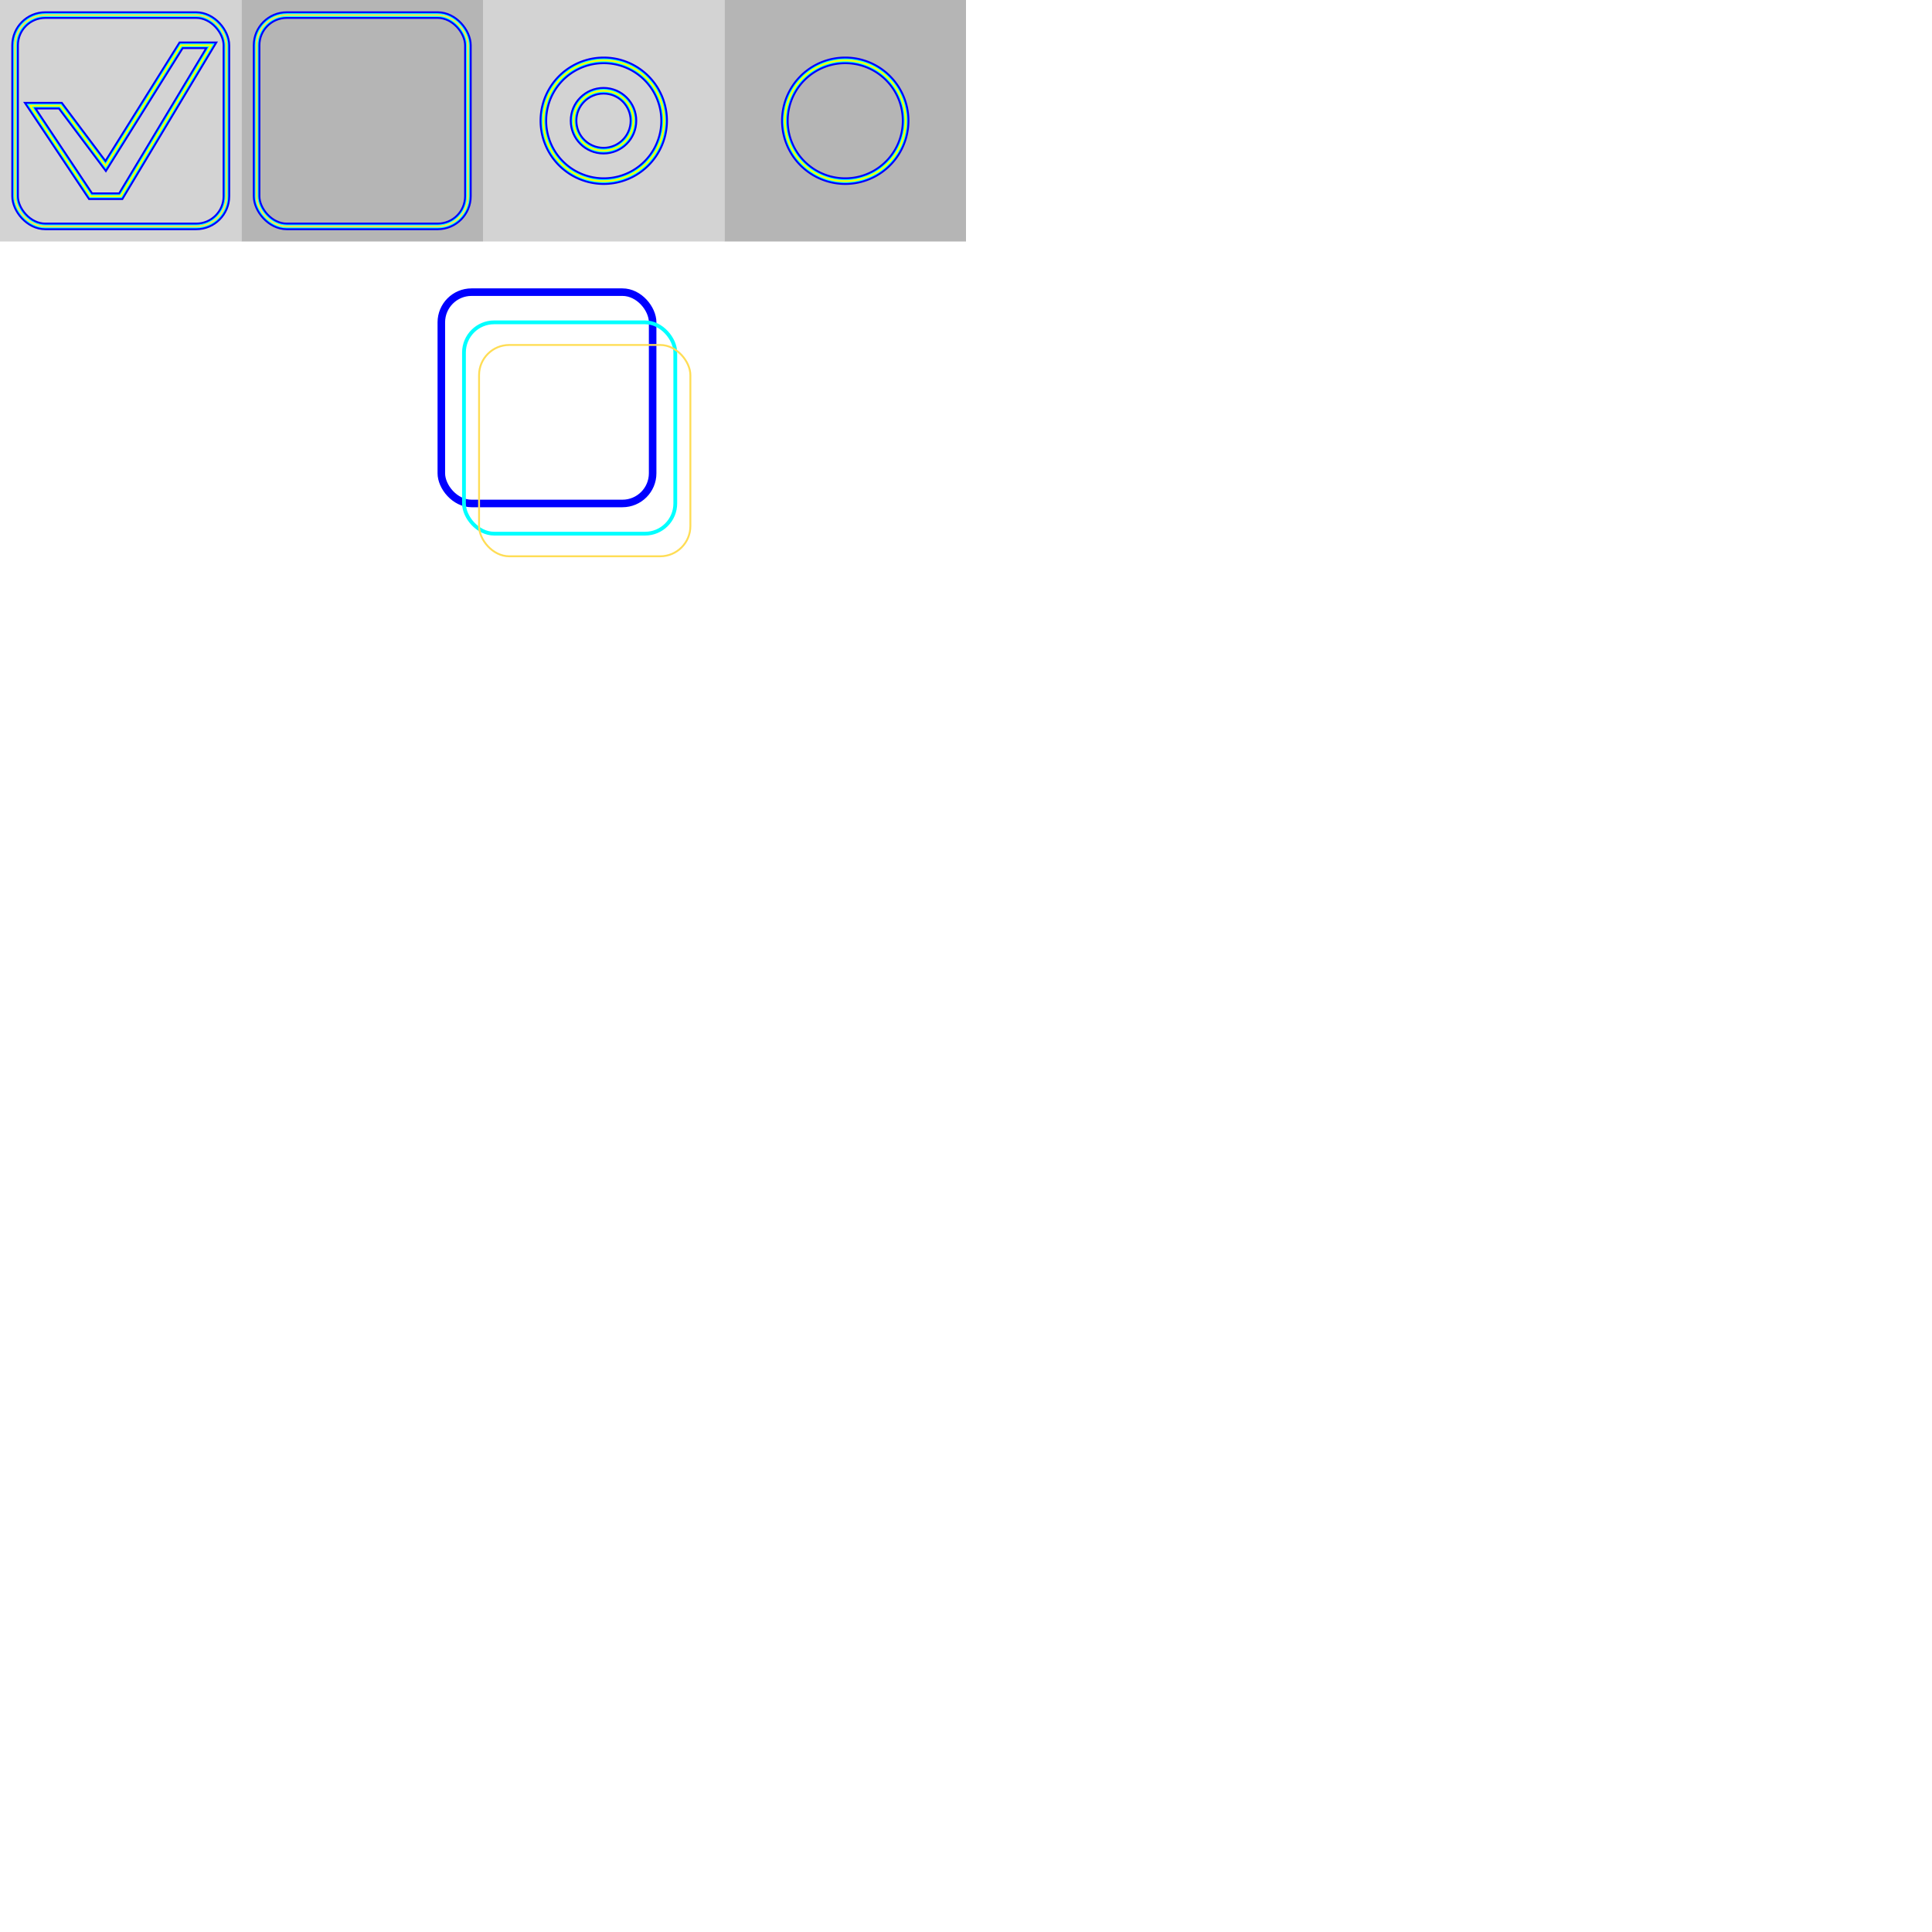 <?xml version="1.0" encoding="UTF-8" standalone="no"?>
<!-- Created with Inkscape (http://www.inkscape.org/) -->

<svg
   xmlns:dc="http://purl.org/dc/elements/1.1/"
   xmlns:cc="http://creativecommons.org/ns#"
   xmlns:rdf="http://www.w3.org/1999/02/22-rdf-syntax-ns#"
   xmlns:svg="http://www.w3.org/2000/svg"
   xmlns="http://www.w3.org/2000/svg"
   xmlns:sodipodi="http://sodipodi.sourceforge.net/DTD/sodipodi-0.dtd"
   xmlns:inkscape="http://www.inkscape.org/namespaces/inkscape"
   width="512"
   height="512"
   id="svg2"
   version="1.1"
   inkscape:version="0.48.4 r9939"
   sodipodi:docname="Gui2.svg">
  <defs
     id="defs4">
    <filter
       inkscape:collect="always"
       id="filter3768">
      <feGaussianBlur
         inkscape:collect="always"
         stdDeviation="0.84"
         id="feGaussianBlur3770" />
    </filter>
    <filter
       inkscape:collect="always"
       id="filter3786">
      <feGaussianBlur
         inkscape:collect="always"
         stdDeviation="0.28"
         id="feGaussianBlur3788" />
    </filter>
    <filter
       inkscape:collect="always"
       id="filter3813">
      <feGaussianBlur
         inkscape:collect="always"
         stdDeviation="0.22"
         id="feGaussianBlur3815" />
    </filter>
    <filter
       inkscape:collect="always"
       id="filter3825">
      <feGaussianBlur
         inkscape:collect="always"
         stdDeviation="0.66"
         id="feGaussianBlur3827" />
    </filter>
    <filter
       inkscape:collect="always"
       id="filter4400">
      <feGaussianBlur
         inkscape:collect="always"
         stdDeviation="0.84"
         id="feGaussianBlur4402" />
    </filter>
    <filter
       inkscape:collect="always"
       id="filter4406">
      <feGaussianBlur
         inkscape:collect="always"
         stdDeviation="0.28"
         id="feGaussianBlur4408" />
    </filter>
    <filter
       inkscape:collect="always"
       id="filter4414">
      <feGaussianBlur
         inkscape:collect="always"
         stdDeviation="0.48"
         id="feGaussianBlur4416" />
    </filter>
    <filter
       inkscape:collect="always"
       id="filter4420">
      <feGaussianBlur
         inkscape:collect="always"
         stdDeviation="0.16"
         id="feGaussianBlur4422" />
    </filter>
  </defs>
  <sodipodi:namedview
     id="base"
     pagecolor="#ffffff"
     bordercolor="#666666"
     borderopacity="1.0"
     inkscape:pageopacity="0.0"
     inkscape:pageshadow="2"
     inkscape:zoom="3.1724025"
     inkscape:cx="112.19478"
     inkscape:cy="473.7113"
     inkscape:document-units="px"
     inkscape:current-layer="layer3"
     showgrid="true"
     inkscape:window-width="1317"
     inkscape:window-height="922"
     inkscape:window-x="175"
     inkscape:window-y="15"
     inkscape:window-maximized="0">
    <inkscape:grid
       type="xygrid"
       id="grid2985"
       empspacing="4"
       visible="true"
       enabled="true"
       snapvisiblegridlinesonly="true" />
  </sodipodi:namedview>
  <g
     inkscape:label="Selection"
     inkscape:groupmode="layer"
     id="layer1"
     transform="translate(0,-540.362)"
     style="opacity:0.579;display:inline"
     sodipodi:insensitive="true">
    <rect
       style="fill:#b3b3b3;fill-opacity:1;stroke:none"
       id="rect3755"
       width="64"
       height="64"
       x="0"
       y="540.362"
       inkscape:export-filename="I:\MonkeyModules\fantomEngine2\Examples\Gui\images\chkBoxOn.png"
       inkscape:export-xdpi="90"
       inkscape:export-ydpi="90" />
    <rect
       y="540.362"
       x="64"
       height="64"
       width="64"
       id="rect3829"
       style="fill:#808080;fill-opacity:1;stroke:none"
       inkscape:export-filename="I:\MonkeyModules\fantomEngine2\Examples\Gui\images\chkBoxOff.png"
       inkscape:export-xdpi="90"
       inkscape:export-ydpi="90" />
    <rect
       inkscape:export-ydpi="90"
       inkscape:export-xdpi="90"
       inkscape:export-filename="I:\MonkeyModules\fantomEngine2\Examples\Gui\images\chkBoxOn.png"
       y="540.362"
       x="128"
       height="64"
       width="64"
       id="rect4383"
       style="fill:#b3b3b3;fill-opacity:1;stroke:none" />
    <rect
       inkscape:export-ydpi="90"
       inkscape:export-xdpi="90"
       inkscape:export-filename="I:\MonkeyModules\fantomEngine2\Examples\Gui\images\chkBoxOff.png"
       style="fill:#808080;fill-opacity:1;stroke:none"
       id="rect4385"
       width="64"
       height="64"
       x="192"
       y="540.362" />
  </g>
  <g
     inkscape:groupmode="layer"
     id="layer2"
     inkscape:label="Ebene"
     style="display:inline">
    <g
       id="g3831">
      <rect
         ry="8"
         y="4"
         x="4"
         height="56"
         width="56"
         id="rect3758"
         style="fill:none;stroke:#0000ff;stroke-width:2;stroke-miterlimit:4;stroke-dasharray:none;filter:url(#filter3768)" />
      <rect
         style="fill:none;stroke:#00ffff;stroke-width:1;stroke-miterlimit:4;stroke-dasharray:none;filter:url(#filter3786)"
         id="rect3772"
         width="56"
         height="56"
         x="4"
         y="4"
         ry="8" />
      <rect
         ry="8"
         y="4"
         x="4"
         height="56"
         width="56"
         id="rect3790"
         style="fill:none;stroke:#ffdd55;stroke-width:0.5;stroke-miterlimit:4;stroke-dasharray:none" />
    </g>
    <g
       id="g3836"
       transform="translate(64,0)">
      <rect
         style="fill:none;stroke:#0000ff;stroke-width:2;stroke-miterlimit:4;stroke-dasharray:none;filter:url(#filter3768)"
         id="rect3838"
         width="56"
         height="56"
         x="4"
         y="4"
         ry="8" />
      <rect
         ry="8"
         y="4"
         x="4"
         height="56"
         width="56"
         id="rect3840"
         style="fill:none;stroke:#00ffff;stroke-width:1;stroke-miterlimit:4;stroke-dasharray:none;filter:url(#filter3786)" />
      <rect
         style="fill:none;stroke:#ffdd55;stroke-width:0.5;stroke-miterlimit:4;stroke-dasharray:none"
         id="rect3842"
         width="56"
         height="56"
         x="4"
         y="4"
         ry="8" />
    </g>
    <rect
       style="fill:none;stroke:#0000ff;stroke-width:2;stroke-miterlimit:4;stroke-dasharray:none;filter:url(#filter3768)"
       id="rect4389"
       width="56"
       height="56"
       x="116.957"
       y="77.424"
       ry="8" />
    <rect
       ry="8"
       y="85.424"
       x="122.957"
       height="56"
       width="56"
       id="rect4391"
       style="fill:none;stroke:#00ffff;stroke-width:1;stroke-miterlimit:4;stroke-dasharray:none;filter:url(#filter3786)" />
    <rect
       style="fill:none;stroke:#ffdd55;stroke-width:0.5;stroke-miterlimit:4;stroke-dasharray:none"
       id="rect4393"
       width="56"
       height="56"
       x="126.957"
       y="91.424"
       ry="8" />
    <g
       id="g4426">
      <path
         d="m 176,32 a 16,16 0 1 1 -32,0 16,16 0 1 1 32,0 z"
         sodipodi:ry="16"
         sodipodi:rx="16"
         sodipodi:cy="32"
         sodipodi:cx="160"
         id="path4412"
         style="fill:none;stroke:#0000ff;stroke-width:2;stroke-linecap:round;stroke-linejoin:round;stroke-miterlimit:4;stroke-opacity:1;stroke-dasharray:none;filter:url(#filter4414)"
         sodipodi:type="arc" />
      <path
         sodipodi:type="arc"
         style="fill:none;stroke:#00ffff;stroke-width:1;stroke-linecap:round;stroke-linejoin:round;stroke-miterlimit:4;stroke-opacity:1;stroke-dasharray:none;filter:url(#filter4420)"
         id="path4418"
         sodipodi:cx="160"
         sodipodi:cy="32"
         sodipodi:rx="16"
         sodipodi:ry="16"
         d="m 176,32 a 16,16 0 1 1 -32,0 16,16 0 1 1 32,0 z" />
      <path
         d="m 176,32 a 16,16 0 1 1 -32,0 16,16 0 1 1 32,0 z"
         sodipodi:ry="16"
         sodipodi:rx="16"
         sodipodi:cy="32"
         sodipodi:cx="160"
         id="path4424"
         style="fill:none;stroke:#ffff00;stroke-width:0.5;stroke-linecap:round;stroke-linejoin:round;stroke-miterlimit:4;stroke-opacity:1;stroke-dasharray:none"
         sodipodi:type="arc" />
    </g>
    <g
       id="g4431"
       transform="translate(64,0)">
      <path
         sodipodi:type="arc"
         style="fill:none;stroke:#0000ff;stroke-width:2;stroke-linecap:round;stroke-linejoin:round;stroke-miterlimit:4;stroke-opacity:1;stroke-dasharray:none;filter:url(#filter4414)"
         id="path4433"
         sodipodi:cx="160"
         sodipodi:cy="32"
         sodipodi:rx="16"
         sodipodi:ry="16"
         d="m 176,32 a 16,16 0 1 1 -32,0 16,16 0 1 1 32,0 z" />
      <path
         d="m 176,32 a 16,16 0 1 1 -32,0 16,16 0 1 1 32,0 z"
         sodipodi:ry="16"
         sodipodi:rx="16"
         sodipodi:cy="32"
         sodipodi:cx="160"
         id="path4435"
         style="fill:none;stroke:#00ffff;stroke-width:1;stroke-linecap:round;stroke-linejoin:round;stroke-miterlimit:4;stroke-opacity:1;stroke-dasharray:none;filter:url(#filter4420)"
         sodipodi:type="arc" />
      <path
         sodipodi:type="arc"
         style="fill:none;stroke:#ffff00;stroke-width:0.5;stroke-linecap:round;stroke-linejoin:round;stroke-miterlimit:4;stroke-opacity:1;stroke-dasharray:none"
         id="path4437"
         sodipodi:cx="160"
         sodipodi:cy="32"
         sodipodi:rx="16"
         sodipodi:ry="16"
         d="m 176,32 a 16,16 0 1 1 -32,0 16,16 0 1 1 32,0 z" />
    </g>
  </g>
  <g
     inkscape:groupmode="layer"
     id="layer3"
     inkscape:label="Ebene#1"
     style="display:inline">
    <path
       style="fill:none;stroke:#0000ff;stroke-width:2;stroke-linecap:butt;stroke-linejoin:miter;stroke-miterlimit:4;stroke-opacity:1;stroke-dasharray:none;filter:url(#filter3825)"
       d="M 8,28 24,52 32,52 56,12 48,12 28,44 16,28 z"
       id="path3793"
       inkscape:connector-curvature="0"
       sodipodi:nodetypes="cccccccc" />
    <path
       sodipodi:nodetypes="cccccccc"
       inkscape:connector-curvature="0"
       id="path3807"
       d="M 8,28 24,52 32,52 56,12 48,12 28,44 16,28 z"
       style="fill:none;stroke:#00ffff;stroke-width:1px;stroke-linecap:butt;stroke-linejoin:miter;stroke-opacity:1;filter:url(#filter3813)" />
    <path
       style="fill:none;stroke:#ffff00;stroke-width:0.5;stroke-linecap:butt;stroke-linejoin:miter;stroke-miterlimit:4;stroke-opacity:1;stroke-dasharray:none"
       d="M 8,28 24,52 32,52 56,12 48,12 28,44 16,28 z"
       id="path3819"
       inkscape:connector-curvature="0"
       sodipodi:nodetypes="cccccccc" />
    <g
       style="display:inline;fill:none"
       id="g4439"
       transform="matrix(0.496,0,0,0.496,80.576,16.115)">
      <path
         sodipodi:type="arc"
         style="fill:none;stroke:#0000ff;stroke-width:4.029;stroke-linecap:round;stroke-linejoin:round;stroke-miterlimit:4;stroke-opacity:1;stroke-dasharray:none;filter:url(#filter4414)"
         id="path4441"
         sodipodi:cx="160"
         sodipodi:cy="32"
         sodipodi:rx="16"
         sodipodi:ry="16"
         d="m 176,32 c 0,8.837 -7.163,16 -16,16 -8.837,0 -16,-7.163 -16,-16 0,-8.837 7.163,-16 16,-16 8.837,0 16,7.163 16,16 z" />
      <path
         d="m 176,32 c 0,8.837 -7.163,16 -16,16 -8.837,0 -16,-7.163 -16,-16 0,-8.837 7.163,-16 16,-16 8.837,0 16,7.163 16,16 z"
         sodipodi:ry="16"
         sodipodi:rx="16"
         sodipodi:cy="32"
         sodipodi:cx="160"
         id="path4443"
         style="fill:none;stroke:#00ffff;stroke-width:2.015;stroke-linecap:round;stroke-linejoin:round;stroke-miterlimit:4;stroke-opacity:1;stroke-dasharray:none;filter:url(#filter4420)"
         sodipodi:type="arc" />
      <path
         sodipodi:type="arc"
         style="fill:none;stroke:#ffff00;stroke-width:1.007;stroke-linecap:round;stroke-linejoin:round;stroke-miterlimit:4;stroke-opacity:1;stroke-dasharray:none"
         id="path4445"
         sodipodi:cx="160"
         sodipodi:cy="32"
         sodipodi:rx="16"
         sodipodi:ry="16"
         d="m 176,32 c 0,8.837 -7.163,16 -16,16 -8.837,0 -16,-7.163 -16,-16 0,-8.837 7.163,-16 16,-16 8.837,0 16,7.163 16,16 z" />
    </g>
  </g>
</svg>
